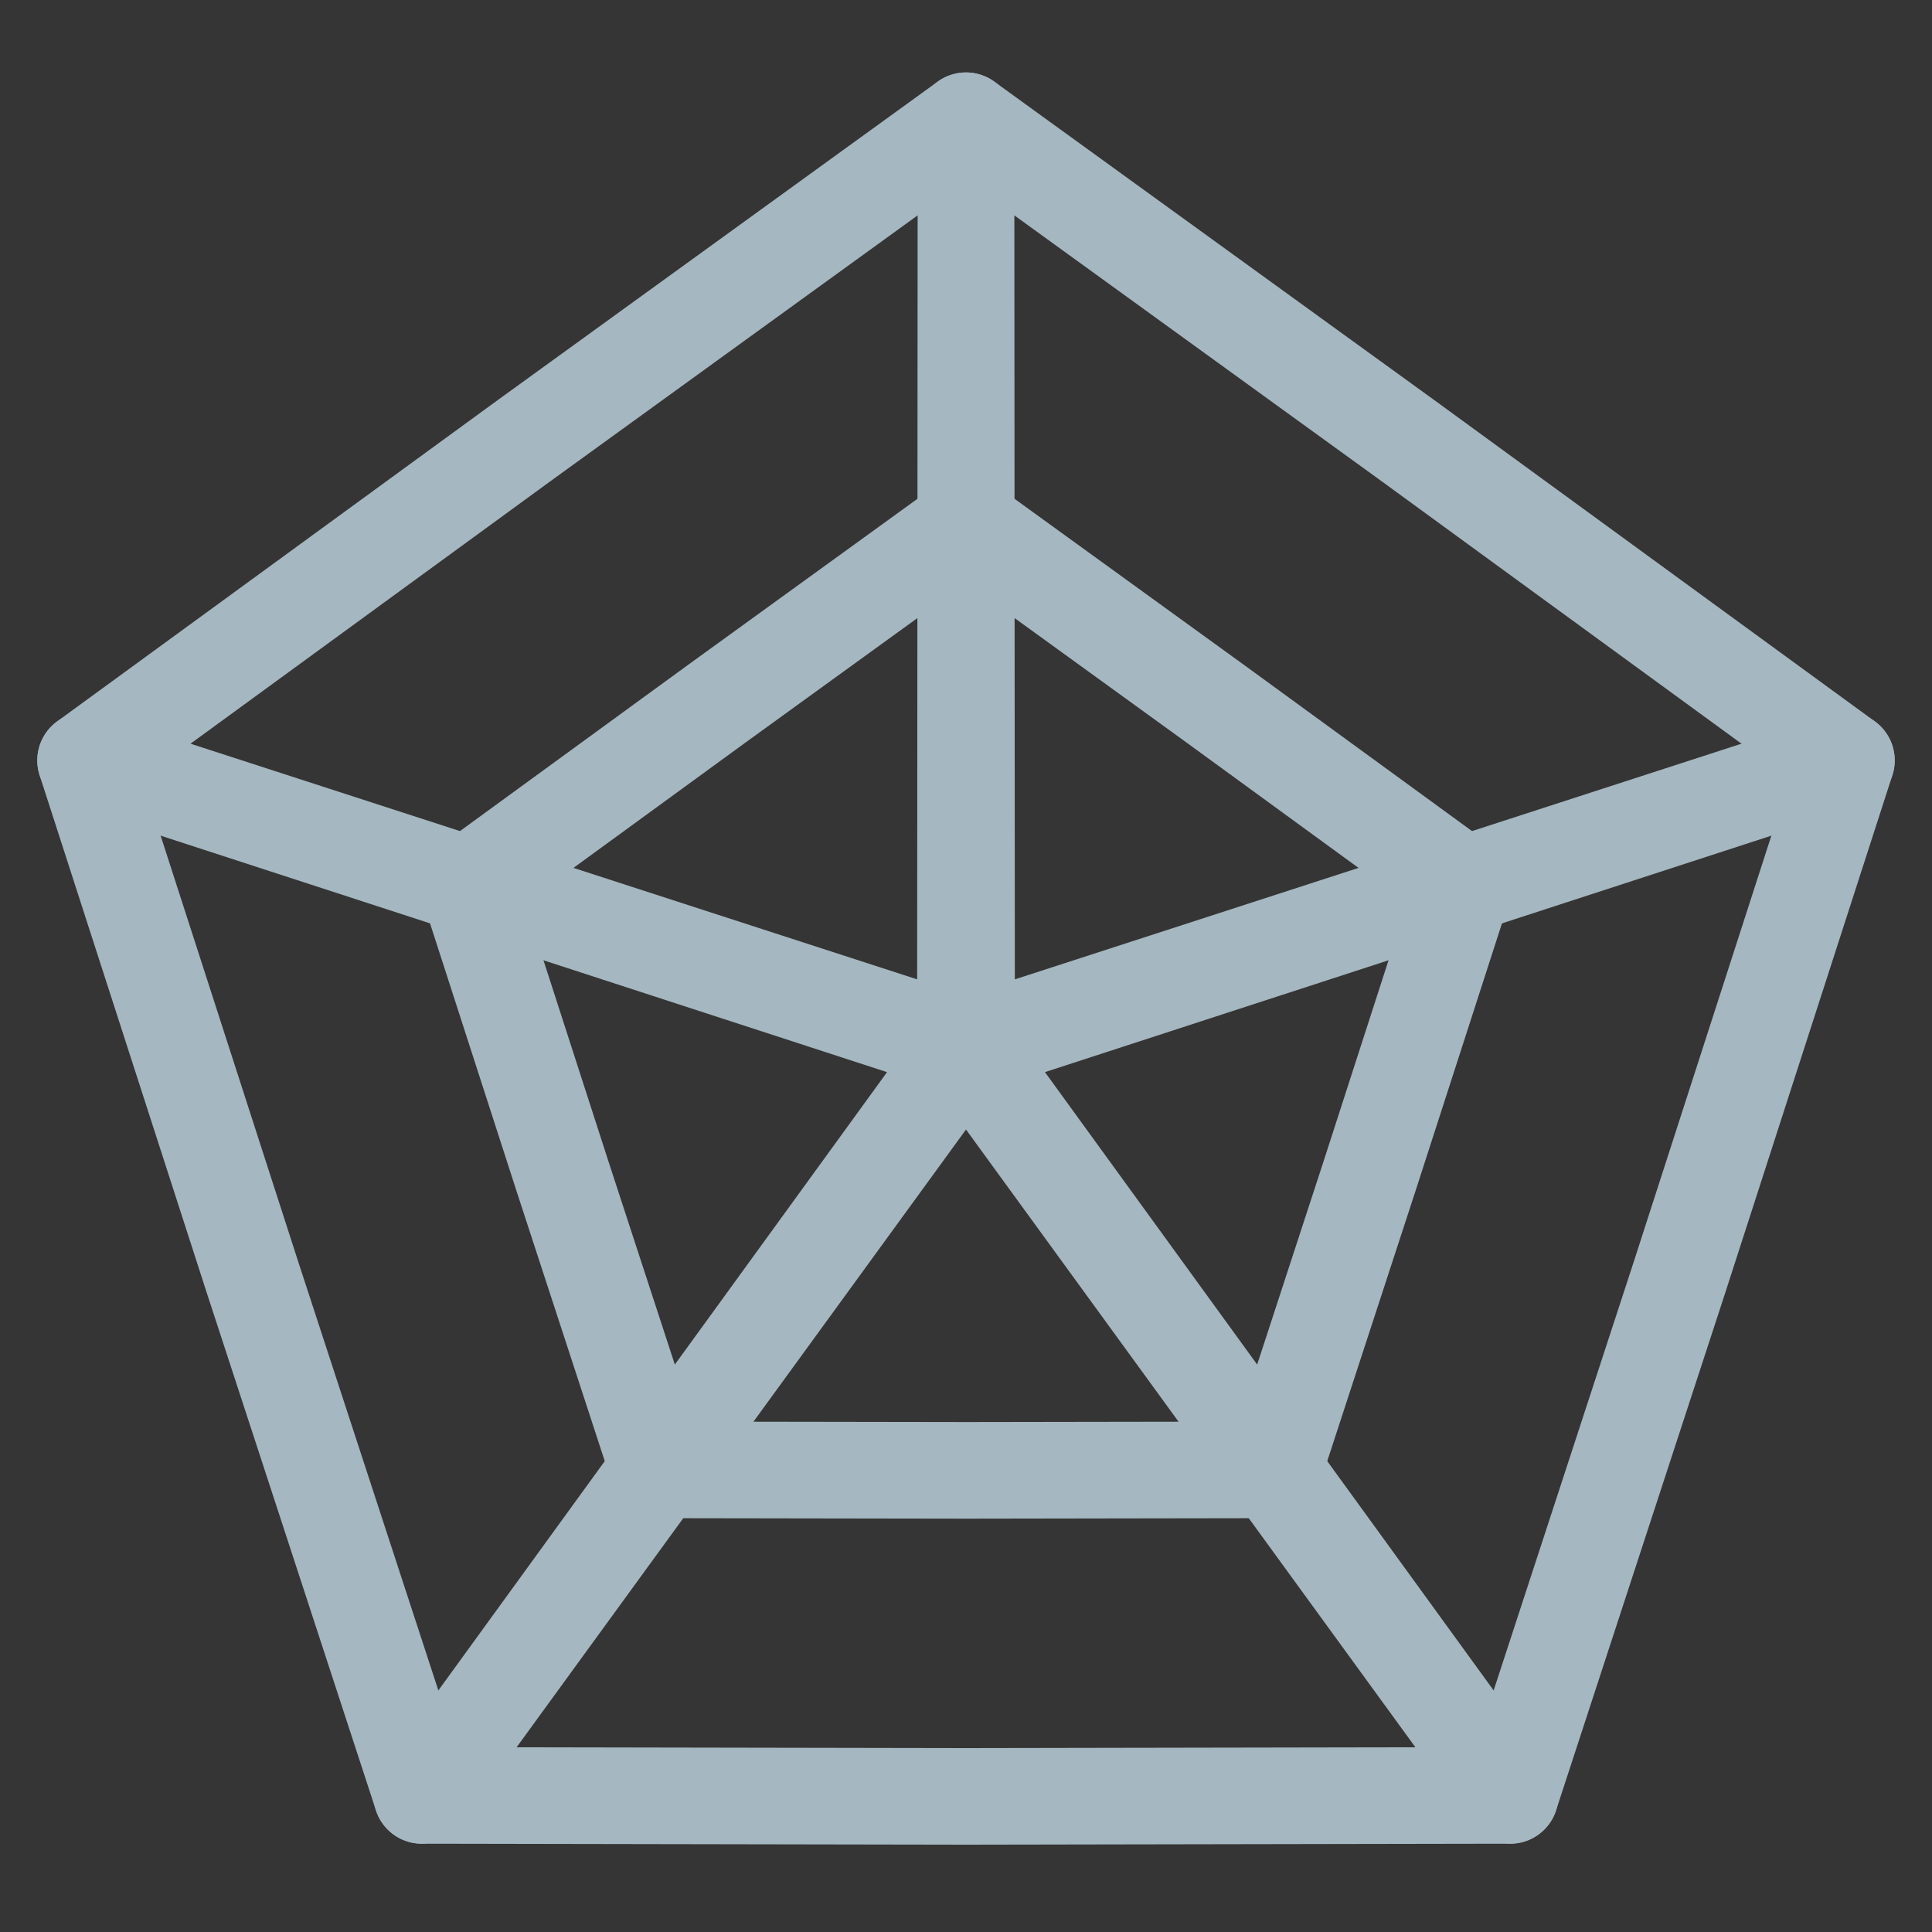 <?xml version="1.0" encoding="UTF-8"?>
<svg width="20px" height="20px" viewBox="0 0 20 20" version="1.1" xmlns="http://www.w3.org/2000/svg" xmlns:xlink="http://www.w3.org/1999/xlink">
    <rect x="0" y="0" width="20" height="20" fill="#333333" stroke="none"/>
    <title>radar-chart</title>
    <g id="Page-1" stroke="none" stroke-width="1" fill="none" fill-rule="evenodd">
        <g id="radar-chart">
            <rect id="Rectangle" fill-opacity="0.01" fill="#FFFFFF" fill-rule="nonzero" x="0" y="0" width="20" height="20"></rect>
            <polygon id="Path" stroke="#A5B7C0" stroke-linejoin="round" points="10 1.25 14.563 4.553 19.114 7.872 17.383 13.232 15.633 18.586 10 18.596 4.367 18.586 2.617 13.232 0.886 7.872 5.437 4.553"></polygon>
            <polygon id="Path" stroke="#A5B7C0" stroke-linejoin="round" points="10 1.25 10.006 10.826 19.114 7.872 10.009 10.836 15.633 18.586 10 10.843 4.367 18.586 9.991 10.836 0.886 7.872 9.994 10.826"></polygon>
            <polygon id="Path" stroke="#A5B7C0" stroke-linejoin="round" points="10 5.417 12.579 7.284 15.152 9.159 14.173 12.189 13.184 15.216 10 15.221 6.816 15.216 5.827 12.189 4.848 9.159 7.421 7.284"></polygon>
        </g>
    </g>
</svg>